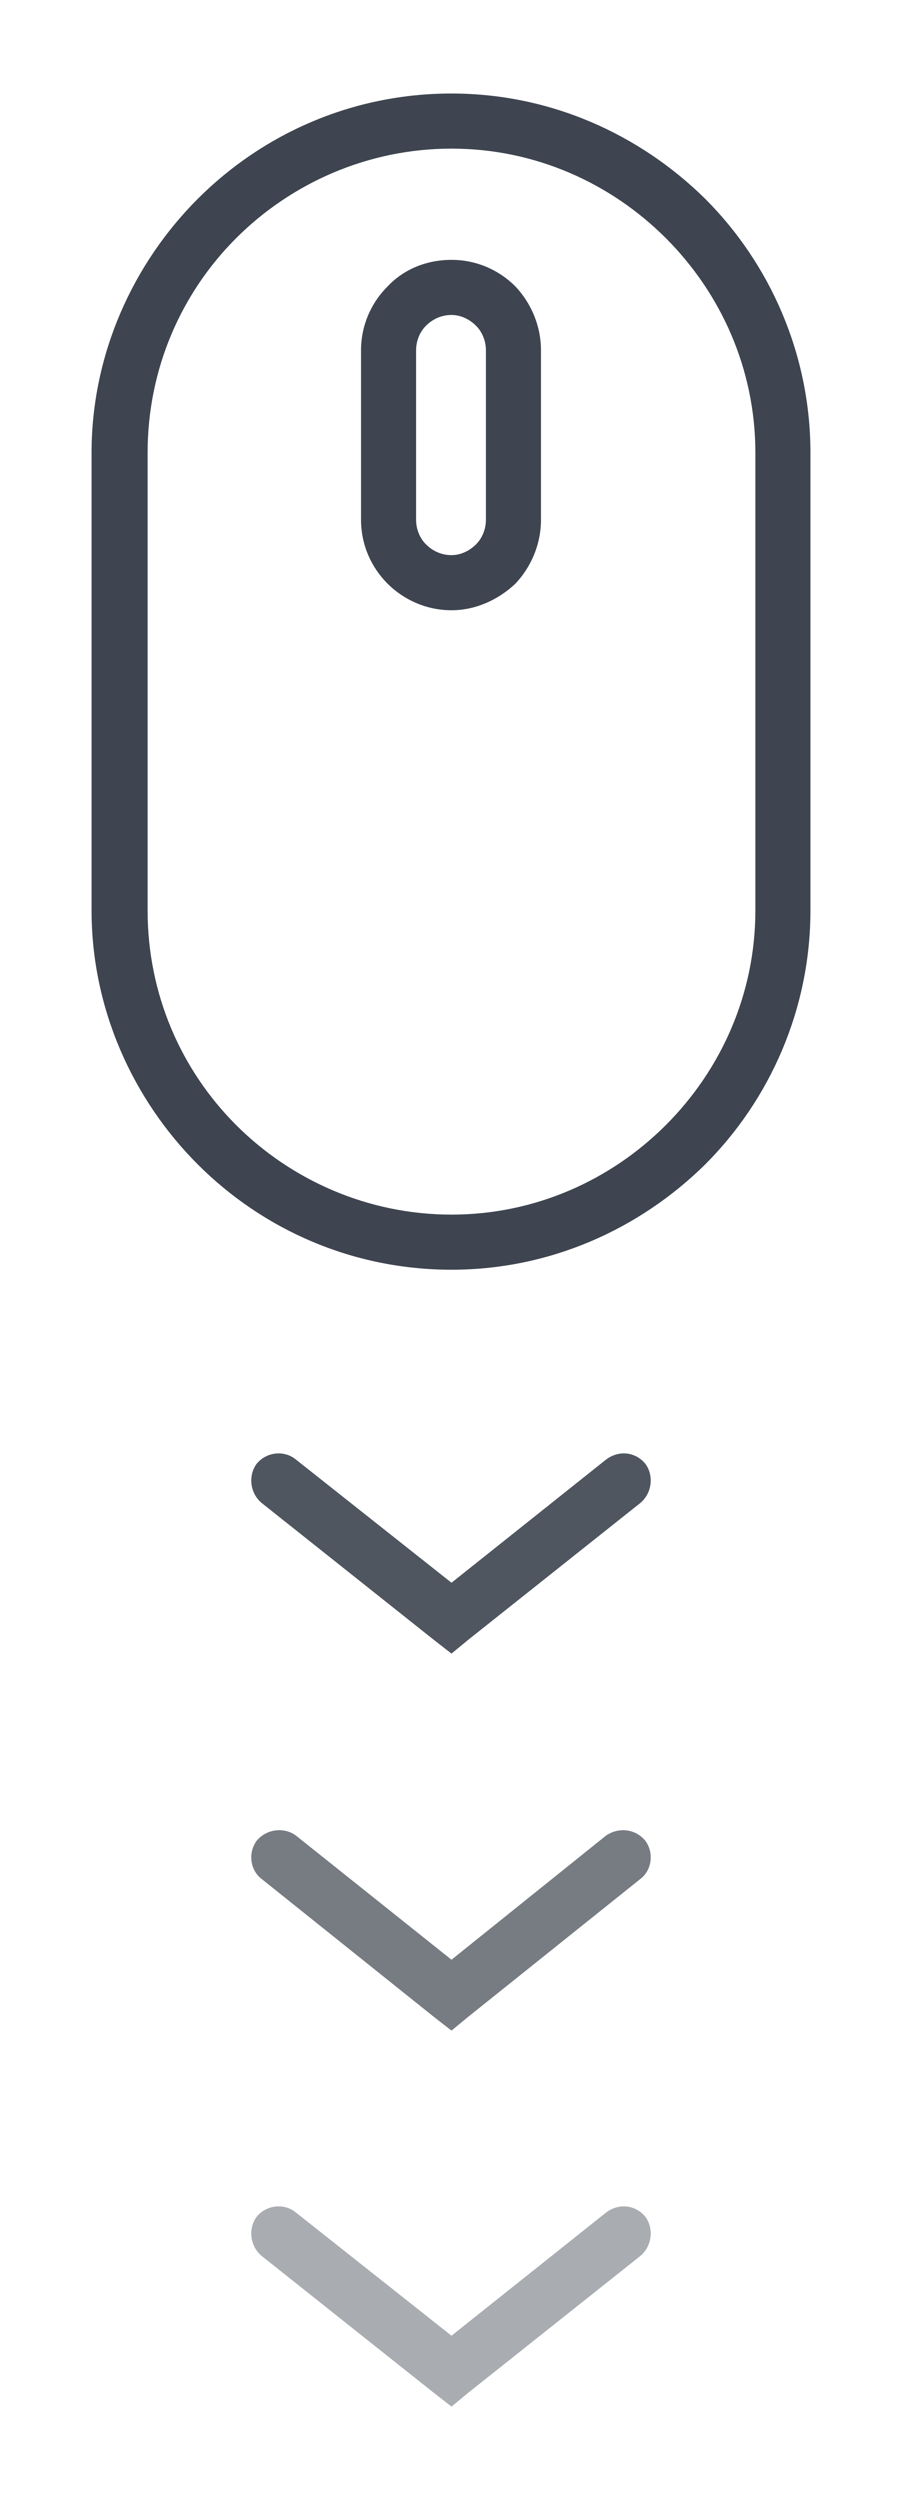<?xml version="1.0" encoding="UTF-8"?>
<!DOCTYPE svg PUBLIC "-//W3C//DTD SVG 1.1//EN" "http://www.w3.org/Graphics/SVG/1.1/DTD/svg11.dtd">
<!-- Creator: CorelDRAW X8 -->
<svg xmlns="http://www.w3.org/2000/svg" xml:space="preserve" width="9.172mm" height="25.4mm" version="1.1" style="shape-rendering:geometricPrecision; text-rendering:geometricPrecision; image-rendering:optimizeQuality; fill-rule:evenodd; clip-rule:evenodd"
viewBox="0 0 917 2540"
 xmlns:xlink="http://www.w3.org/1999/xlink">
 <defs>
  <style type="text/css">
   <![CDATA[
    .fil0 {fill:#3E4550;fill-rule:nonzero}
    .fil3 {fill:#4F5660;fill-rule:nonzero}
    .fil1 {fill:#777C83;fill-rule:nonzero}
    .fil2 {fill:#A9ACB1;fill-rule:nonzero}
   ]]>
  </style>
 </defs>
 <g id="Слой_x0020_1">
  <g id="_2417842011872">
   <path class="fil0" d="M459 95c100,0 191,41 258,107 66,66 107,158 107,258l0 465c0,100 -41,192 -107,258 -67,66 -158,107 -258,107 -101,0 -192,-41 -258,-107 -66,-66 -108,-158 -108,-258l0 -465c0,-100 42,-192 108,-258 66,-66 157,-107 258,-107zm0 169c25,0 48,10 65,27 16,17 26,40 26,65l0 172c0,25 -10,48 -26,65l0 0c-17,16 -40,27 -65,27 -26,0 -49,-11 -65,-27l0 0c-17,-17 -27,-40 -27,-65l0 -172c0,-25 10,-48 27,-65 16,-17 39,-27 65,-27zm0 56c-10,0 -19,4 -26,11 -6,6 -10,15 -10,25l0 172c0,10 4,19 10,25 7,7 16,11 26,11 9,0 18,-4 25,-11 6,-6 10,-15 10,-25l0 -172c0,-10 -4,-19 -10,-25 -7,-7 -16,-11 -25,-11zm0 -169c-85,0 -163,35 -219,91 -56,56 -90,133 -90,218l0 465c0,85 34,162 90,218 56,56 134,91 219,91 85,0 162,-35 218,-91 56,-56 91,-133 91,-218l0 -465c0,-85 -35,-162 -91,-218 -56,-56 -133,-91 -218,-91z"/>
   <path class="fil1" d="M266 1909c-12,-9 -14,-27 -5,-39 10,-12 28,-14 40,-5l158 126 157 -126c13,-9 30,-7 40,5 9,12 7,30 -5,39l-175 140 -17 14 -18 -14 -175 -140z"/>
   <path class="fil2" d="M266 2292c-12,-10 -14,-28 -5,-40 10,-12 28,-14 40,-4l158 125 157 -125c13,-10 30,-8 40,4 9,12 7,30 -5,40l-175 139 -17 14 -18 -14 -175 -139z"/>
   <path class="fil3" d="M266 1527c-12,-10 -14,-28 -5,-40 10,-12 28,-14 40,-4l158 125 157 -125c13,-10 30,-8 40,4 9,12 7,30 -5,40l-175 139 -17 14 -18 -14 -175 -139z"/>
  </g>
 </g>
</svg>
